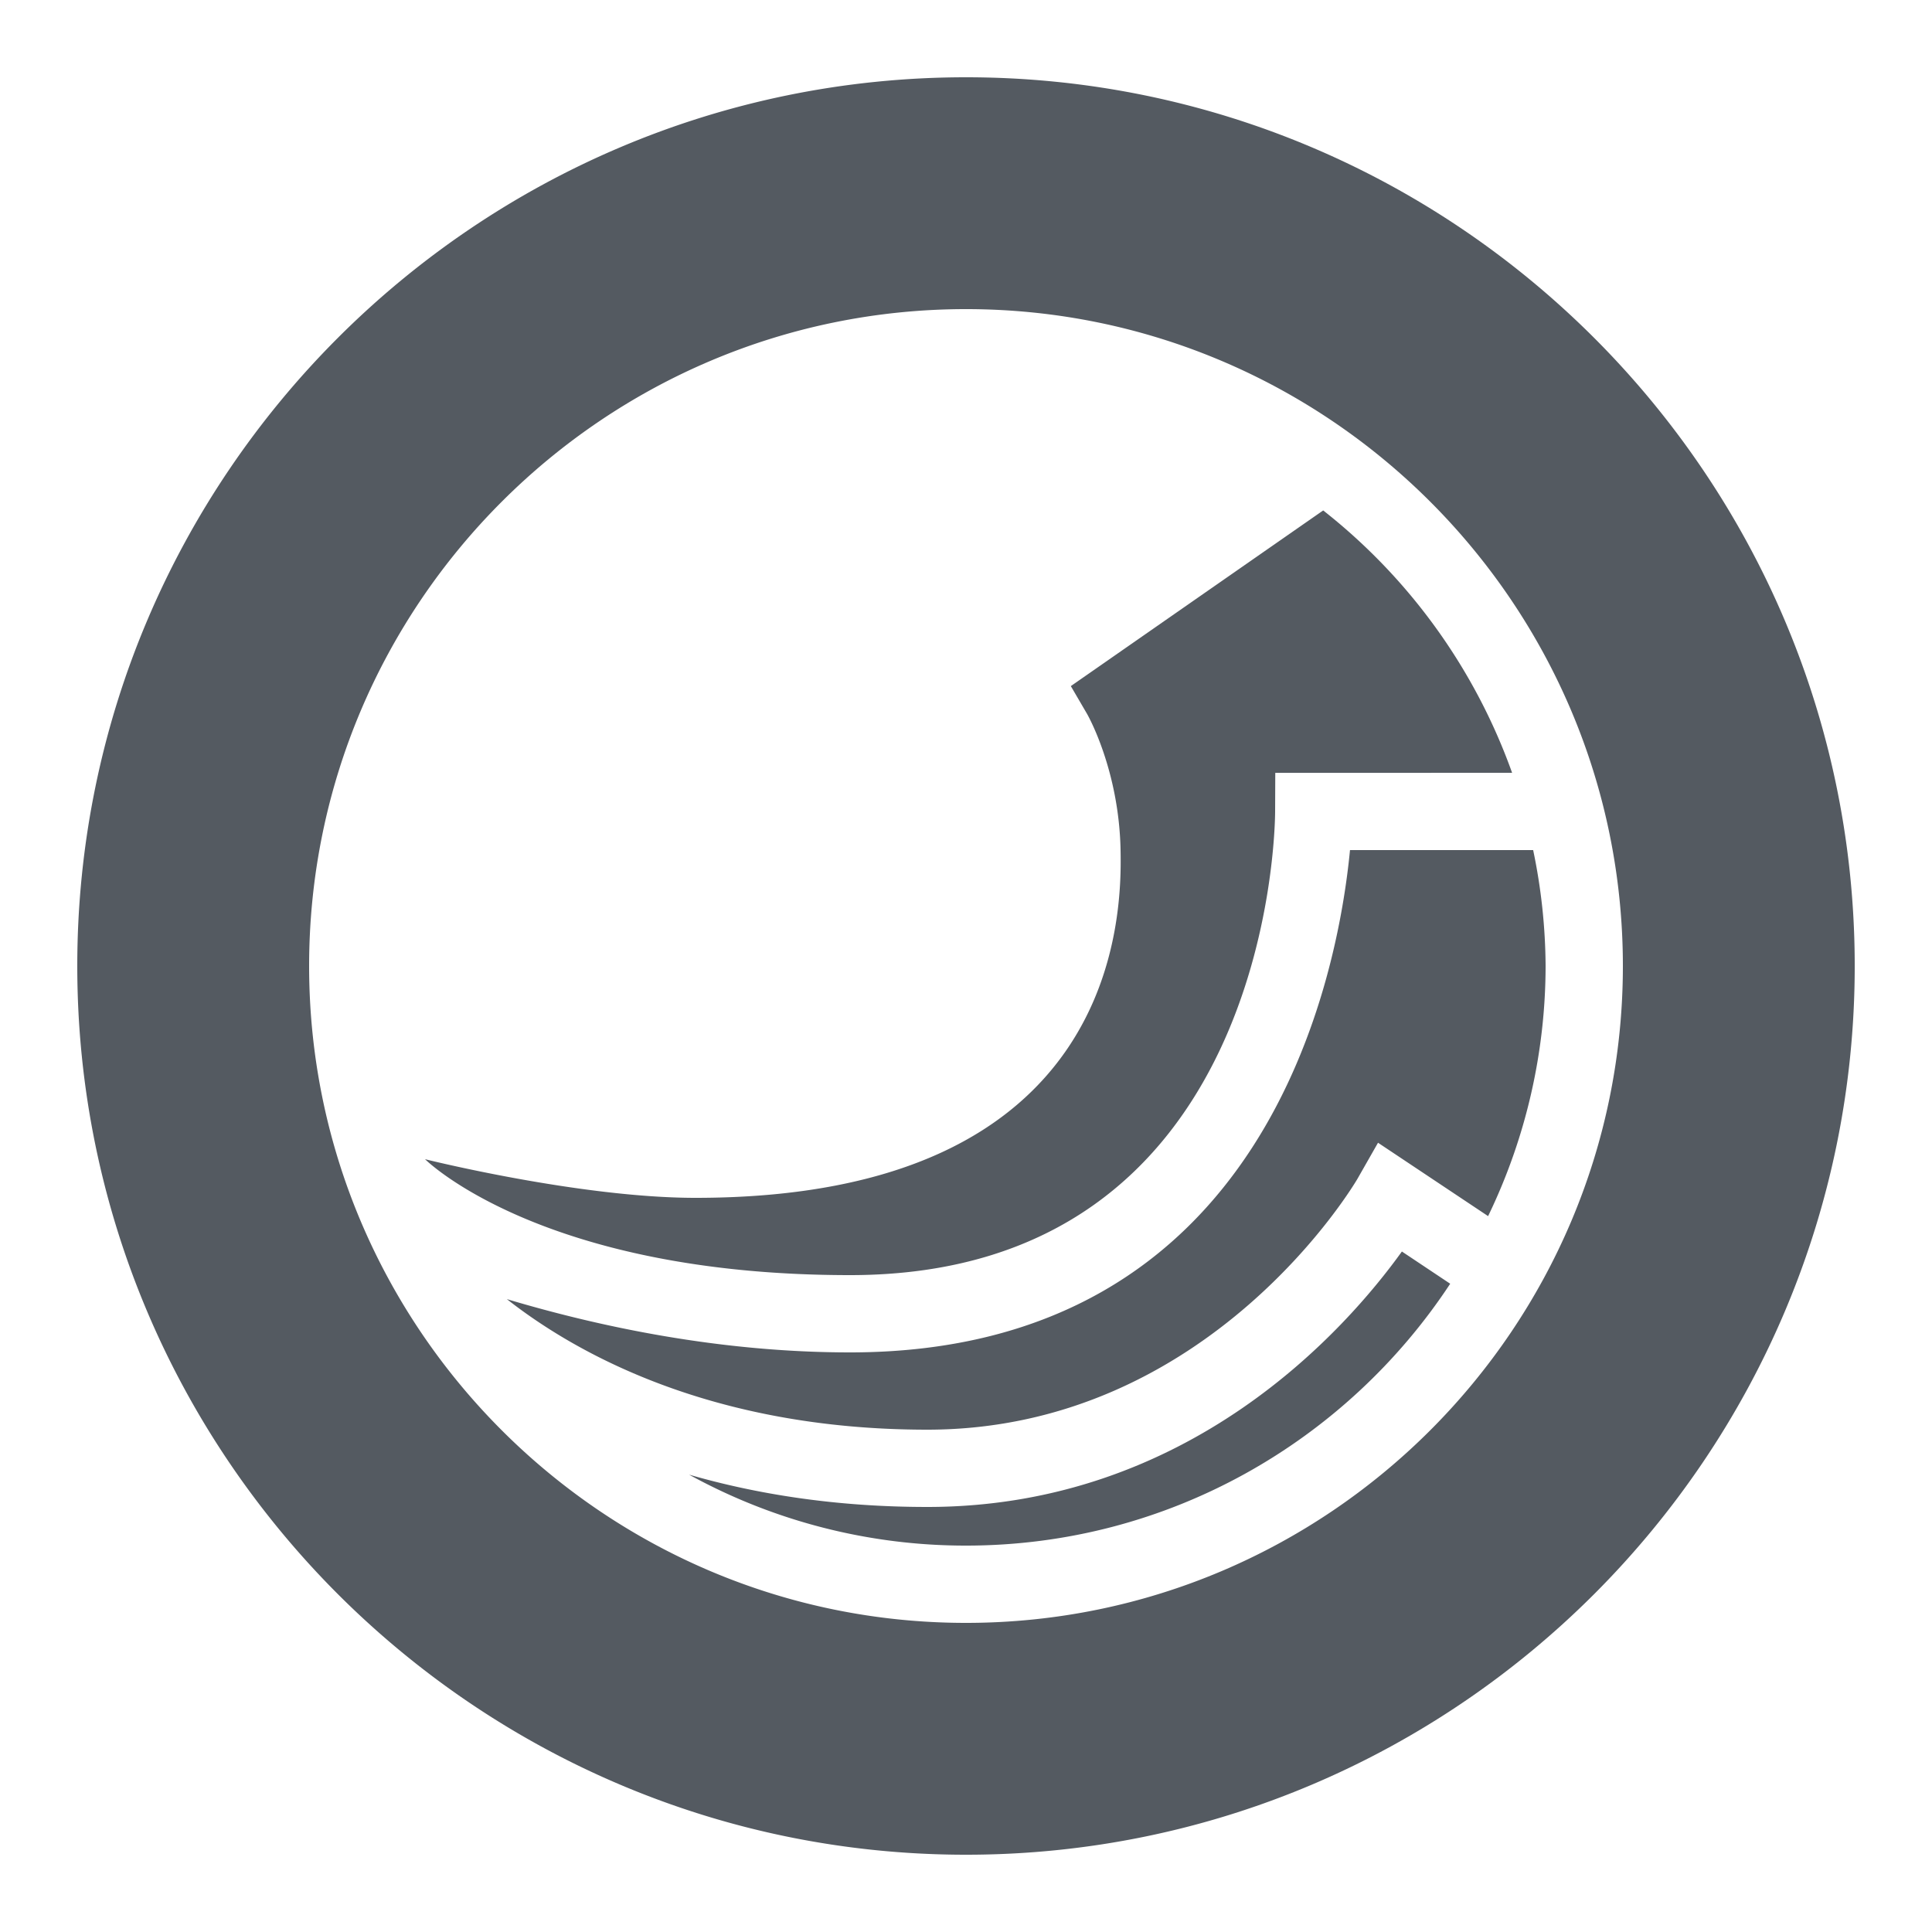 <svg xmlns:xlink="http://www.w3.org/1999/xlink" xmlns="http://www.w3.org/2000/svg"   aria-hidden="true" data-astro-cid-sdvpe5d5="true" data-icon="sitecore" width="1"  height="1" ><defs><symbol id="ai:local:sitecore" viewBox="0 0 50 50"><path fill="#545A61" d="M25 2C12.317 2 2 12.318 2 25s10.317 23 23 23 23-10.318 23-23S37.683 2 25 2m0 6c9.374 0 17 7.626 17 17s-7.626 17-17 17S8 34.374 8 25 15.626 8 25 8m9.244 5.21-6.531 4.546.426.73c.007.015.821 1.435.861 3.514.033 1.654 0 9-11 9-3 0-7-1-7-1s3 3 11 3c10.842 0 10.999-11.512 11-12.002l.004-.996L39.133 20a15.1 15.1 0 0 0-4.889-6.79m.694 8.79C34.629 25.204 32.804 35 22 35c-3.375 0-6.494-.665-8.883-1.379C14.864 34.993 18.375 37 24 37c7.335 0 11.096-6.431 11.133-6.496l.53-.93 2.849 1.899A14.9 14.9 0 0 0 40 25a15 15 0 0 0-.322-3zm1.343 10.389C34.845 34.386 30.792 39 24 39c-2.383 0-4.43-.335-6.166-.836A14.85 14.85 0 0 0 25 40c5.236 0 9.847-2.701 12.531-6.777z"></path></symbol></defs>   <symbol id="ai:local:sitecore" viewBox="0 0 50 50"><path fill="#545A61" d="M25 2C12.317 2 2 12.318 2 25s10.317 23 23 23 23-10.318 23-23S37.683 2 25 2m0 6c9.374 0 17 7.626 17 17s-7.626 17-17 17S8 34.374 8 25 15.626 8 25 8m9.244 5.21-6.531 4.546.426.73c.007.015.821 1.435.861 3.514.033 1.654 0 9-11 9-3 0-7-1-7-1s3 3 11 3c10.842 0 10.999-11.512 11-12.002l.004-.996L39.133 20a15.1 15.1 0 0 0-4.889-6.79m.694 8.79C34.629 25.204 32.804 35 22 35c-3.375 0-6.494-.665-8.883-1.379C14.864 34.993 18.375 37 24 37c7.335 0 11.096-6.431 11.133-6.496l.53-.93 2.849 1.899A14.9 14.9 0 0 0 40 25a15 15 0 0 0-.322-3zm1.343 10.389C34.845 34.386 30.792 39 24 39c-2.383 0-4.43-.335-6.166-.836A14.85 14.85 0 0 0 25 40c5.236 0 9.847-2.701 12.531-6.777z"></path></symbol><use href="#ai:local:sitecore"></use>  </svg>